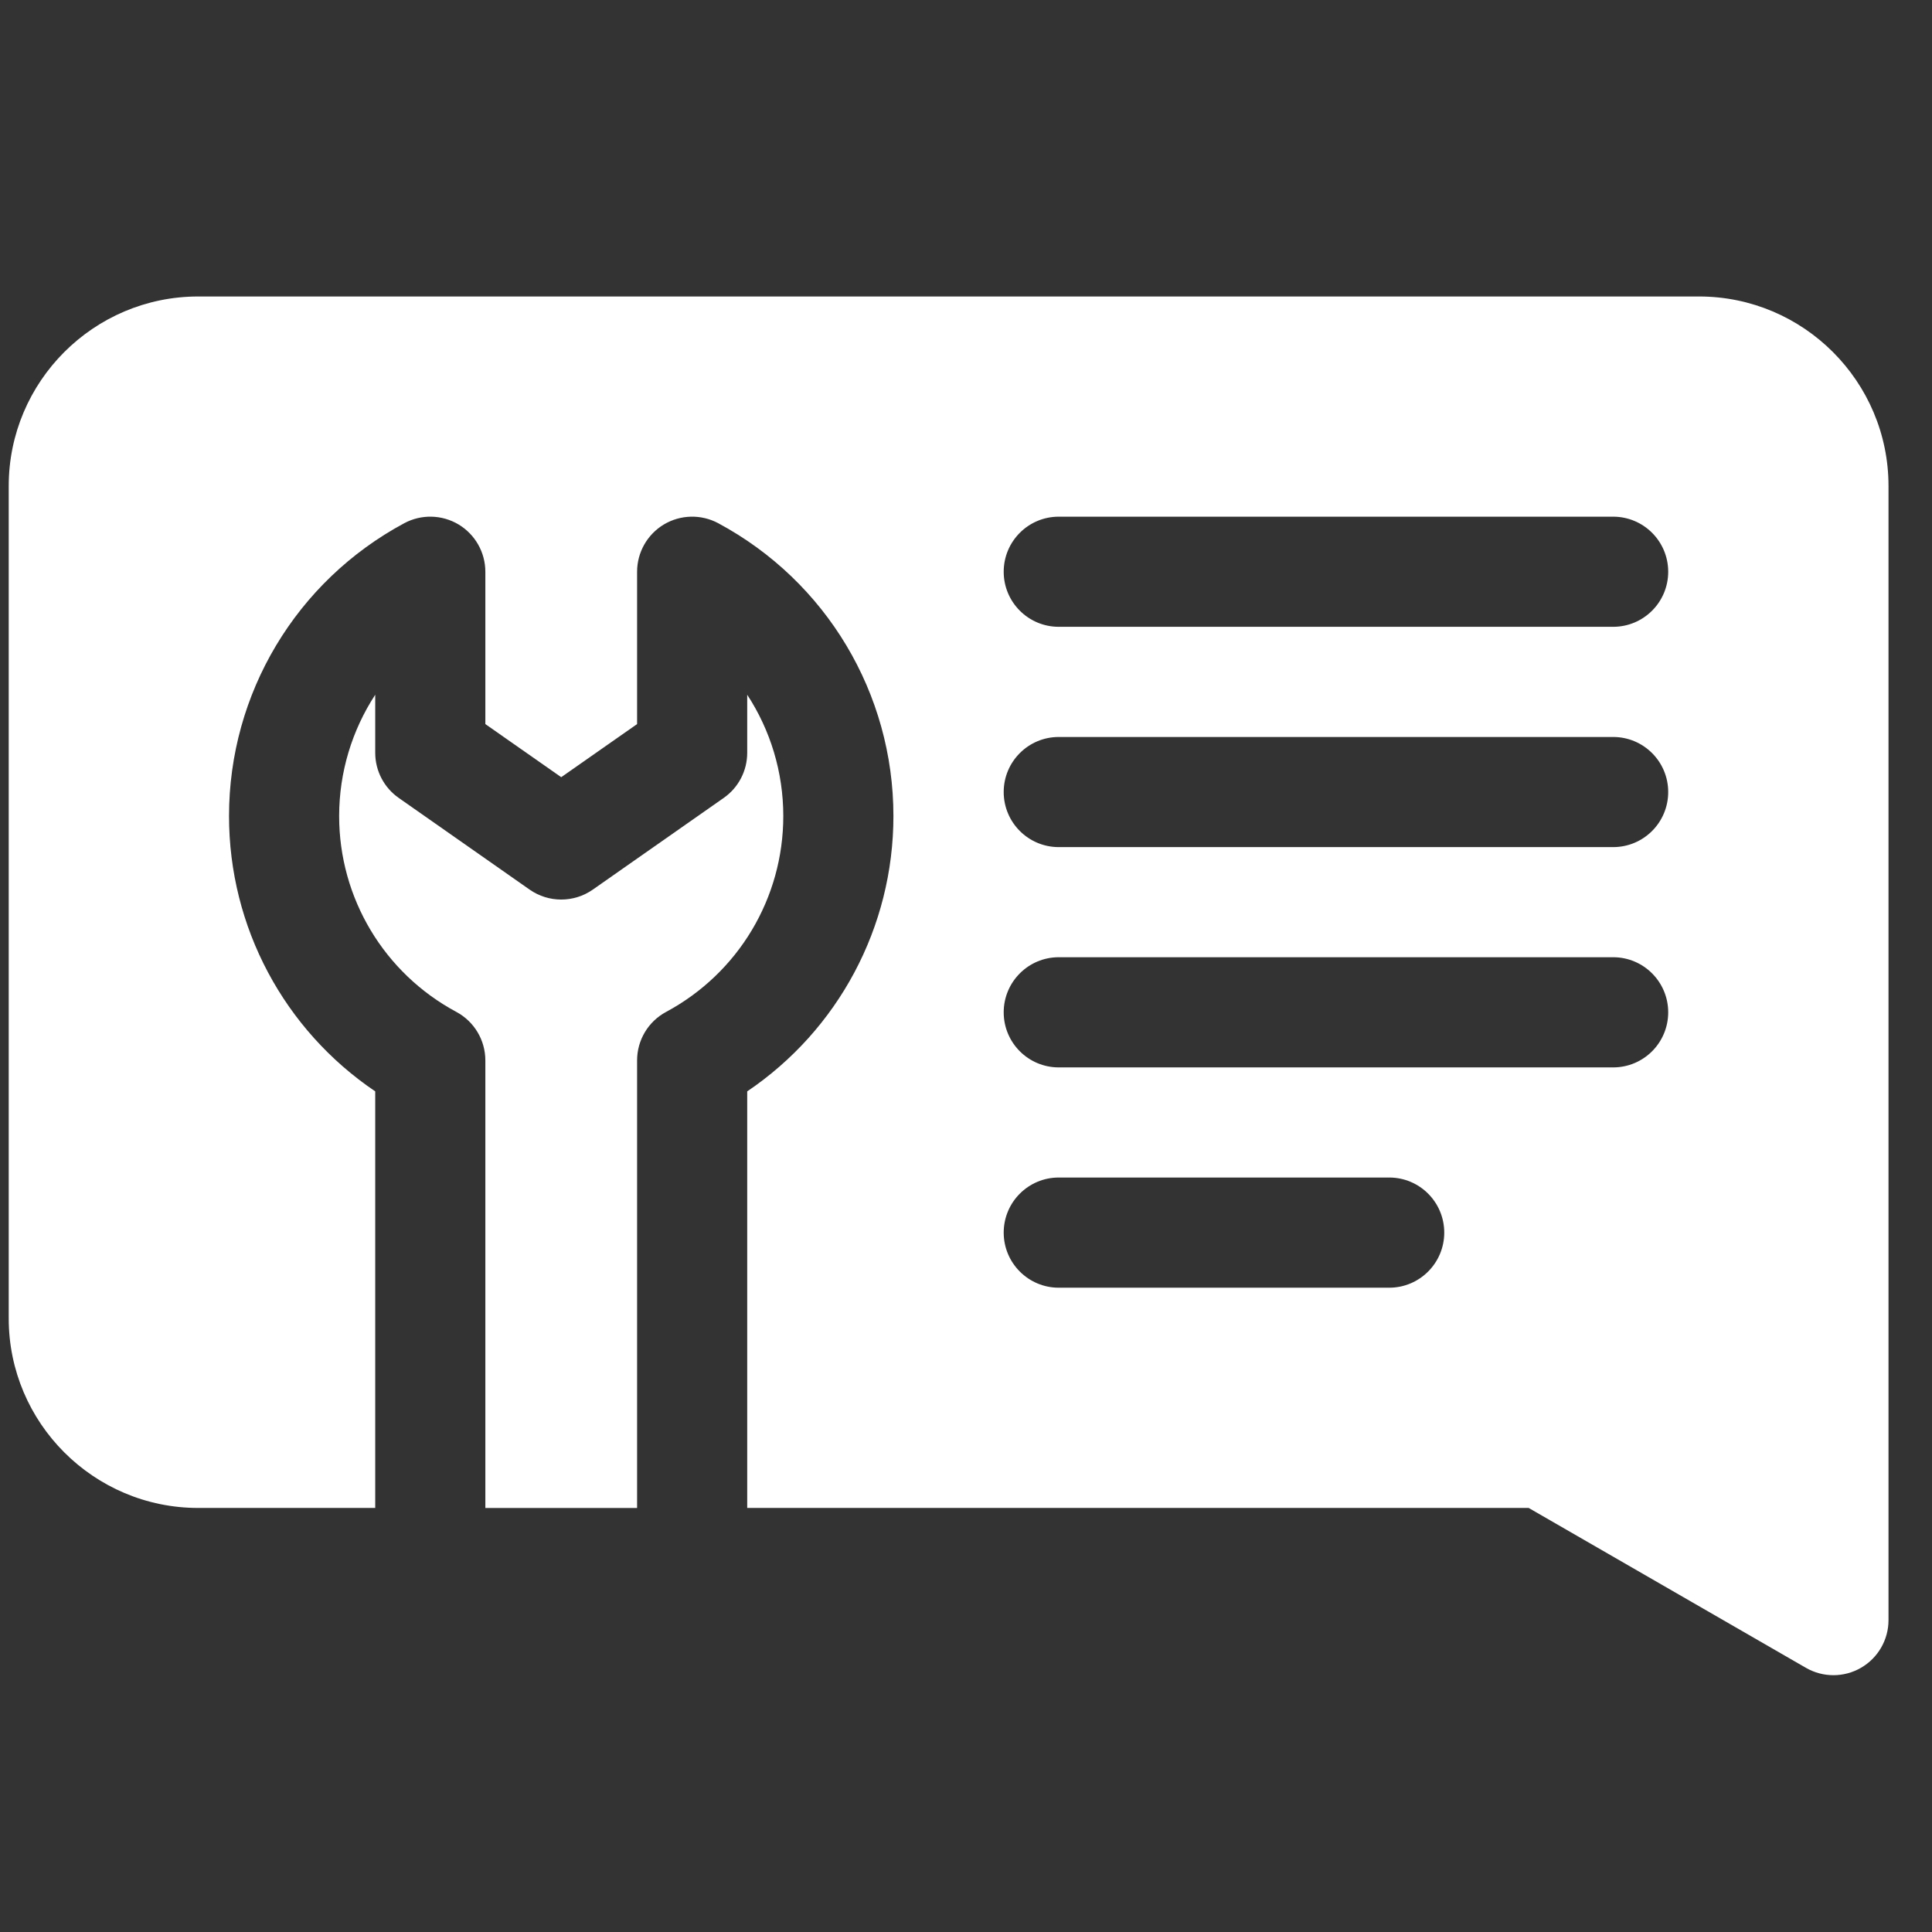 <svg width="37" height="37" viewBox="0 0 37 37" fill="none" xmlns="http://www.w3.org/2000/svg">
<rect x="0" y="0" width="37" height="37" fill="#333333" stroke="none"/>
<g clip-path="url(#clip0_5015_47478)">
<path d="M32.538 5.678H3.796C1.795 5.678 0.167 7.306 0.167 9.307V25.25C0.167 27.251 1.795 28.879 3.796 28.879H7.186V20.901C5.444 19.724 4.386 17.758 4.386 15.628C4.386 13.281 5.672 11.132 7.742 10.02C8.068 9.845 8.463 9.854 8.782 10.044C9.1 10.235 9.295 10.579 9.295 10.95V13.867L10.748 14.884L12.201 13.867V10.95C12.201 10.579 12.396 10.235 12.714 10.044C13.033 9.854 13.428 9.845 13.755 10.02C15.825 11.132 17.11 13.281 17.11 15.628C17.11 17.758 16.052 19.724 14.31 20.901V28.879H29.276L34.586 31.941C34.912 32.129 35.314 32.129 35.64 31.94C35.966 31.752 36.167 31.404 36.167 31.027V9.307C36.167 7.306 34.539 5.678 32.538 5.678ZM26.605 24.661H20.276C19.694 24.661 19.222 24.188 19.222 23.606C19.222 23.023 19.694 22.551 20.276 22.551H26.605C27.187 22.551 27.659 23.023 27.659 23.606C27.659 24.188 27.187 24.661 26.605 24.661ZM30.894 20.442H20.276C19.694 20.442 19.222 19.97 19.222 19.387C19.222 18.805 19.694 18.332 20.276 18.332H30.894C31.476 18.332 31.948 18.805 31.948 19.387C31.948 19.97 31.476 20.442 30.894 20.442ZM30.894 16.223H20.276C19.694 16.223 19.222 15.751 19.222 15.168C19.222 14.586 19.694 14.114 20.276 14.114H30.894C31.476 14.114 31.948 14.586 31.948 15.168C31.948 15.751 31.476 16.223 30.894 16.223ZM30.894 12.004H20.276C19.694 12.004 19.222 11.532 19.222 10.95C19.222 10.367 19.694 9.895 20.276 9.895H30.894C31.476 9.895 31.948 10.367 31.948 10.95C31.948 11.532 31.476 12.004 30.894 12.004Z" fill="white"/>
<path d="M14.31 13.305V14.417C14.31 14.762 14.142 15.084 13.86 15.281L11.353 17.037C10.99 17.291 10.506 17.291 10.143 17.037L7.636 15.281C7.354 15.084 7.186 14.761 7.186 14.417V13.305C6.743 13.984 6.495 14.787 6.495 15.629C6.495 17.199 7.355 18.636 8.739 19.379C9.082 19.563 9.295 19.92 9.295 20.308V28.88H12.201V20.308C12.201 19.92 12.414 19.563 12.757 19.379C14.141 18.636 15.001 17.199 15.001 15.629C15.001 14.787 14.754 13.984 14.31 13.305Z" fill="white"/>
</g>
<defs>
<clipPath id="clip0_5015_47478">
<rect width="36" height="36" fill="white" transform="translate(0.167 0.879)"/>
</clipPath>
</defs>
</svg>

